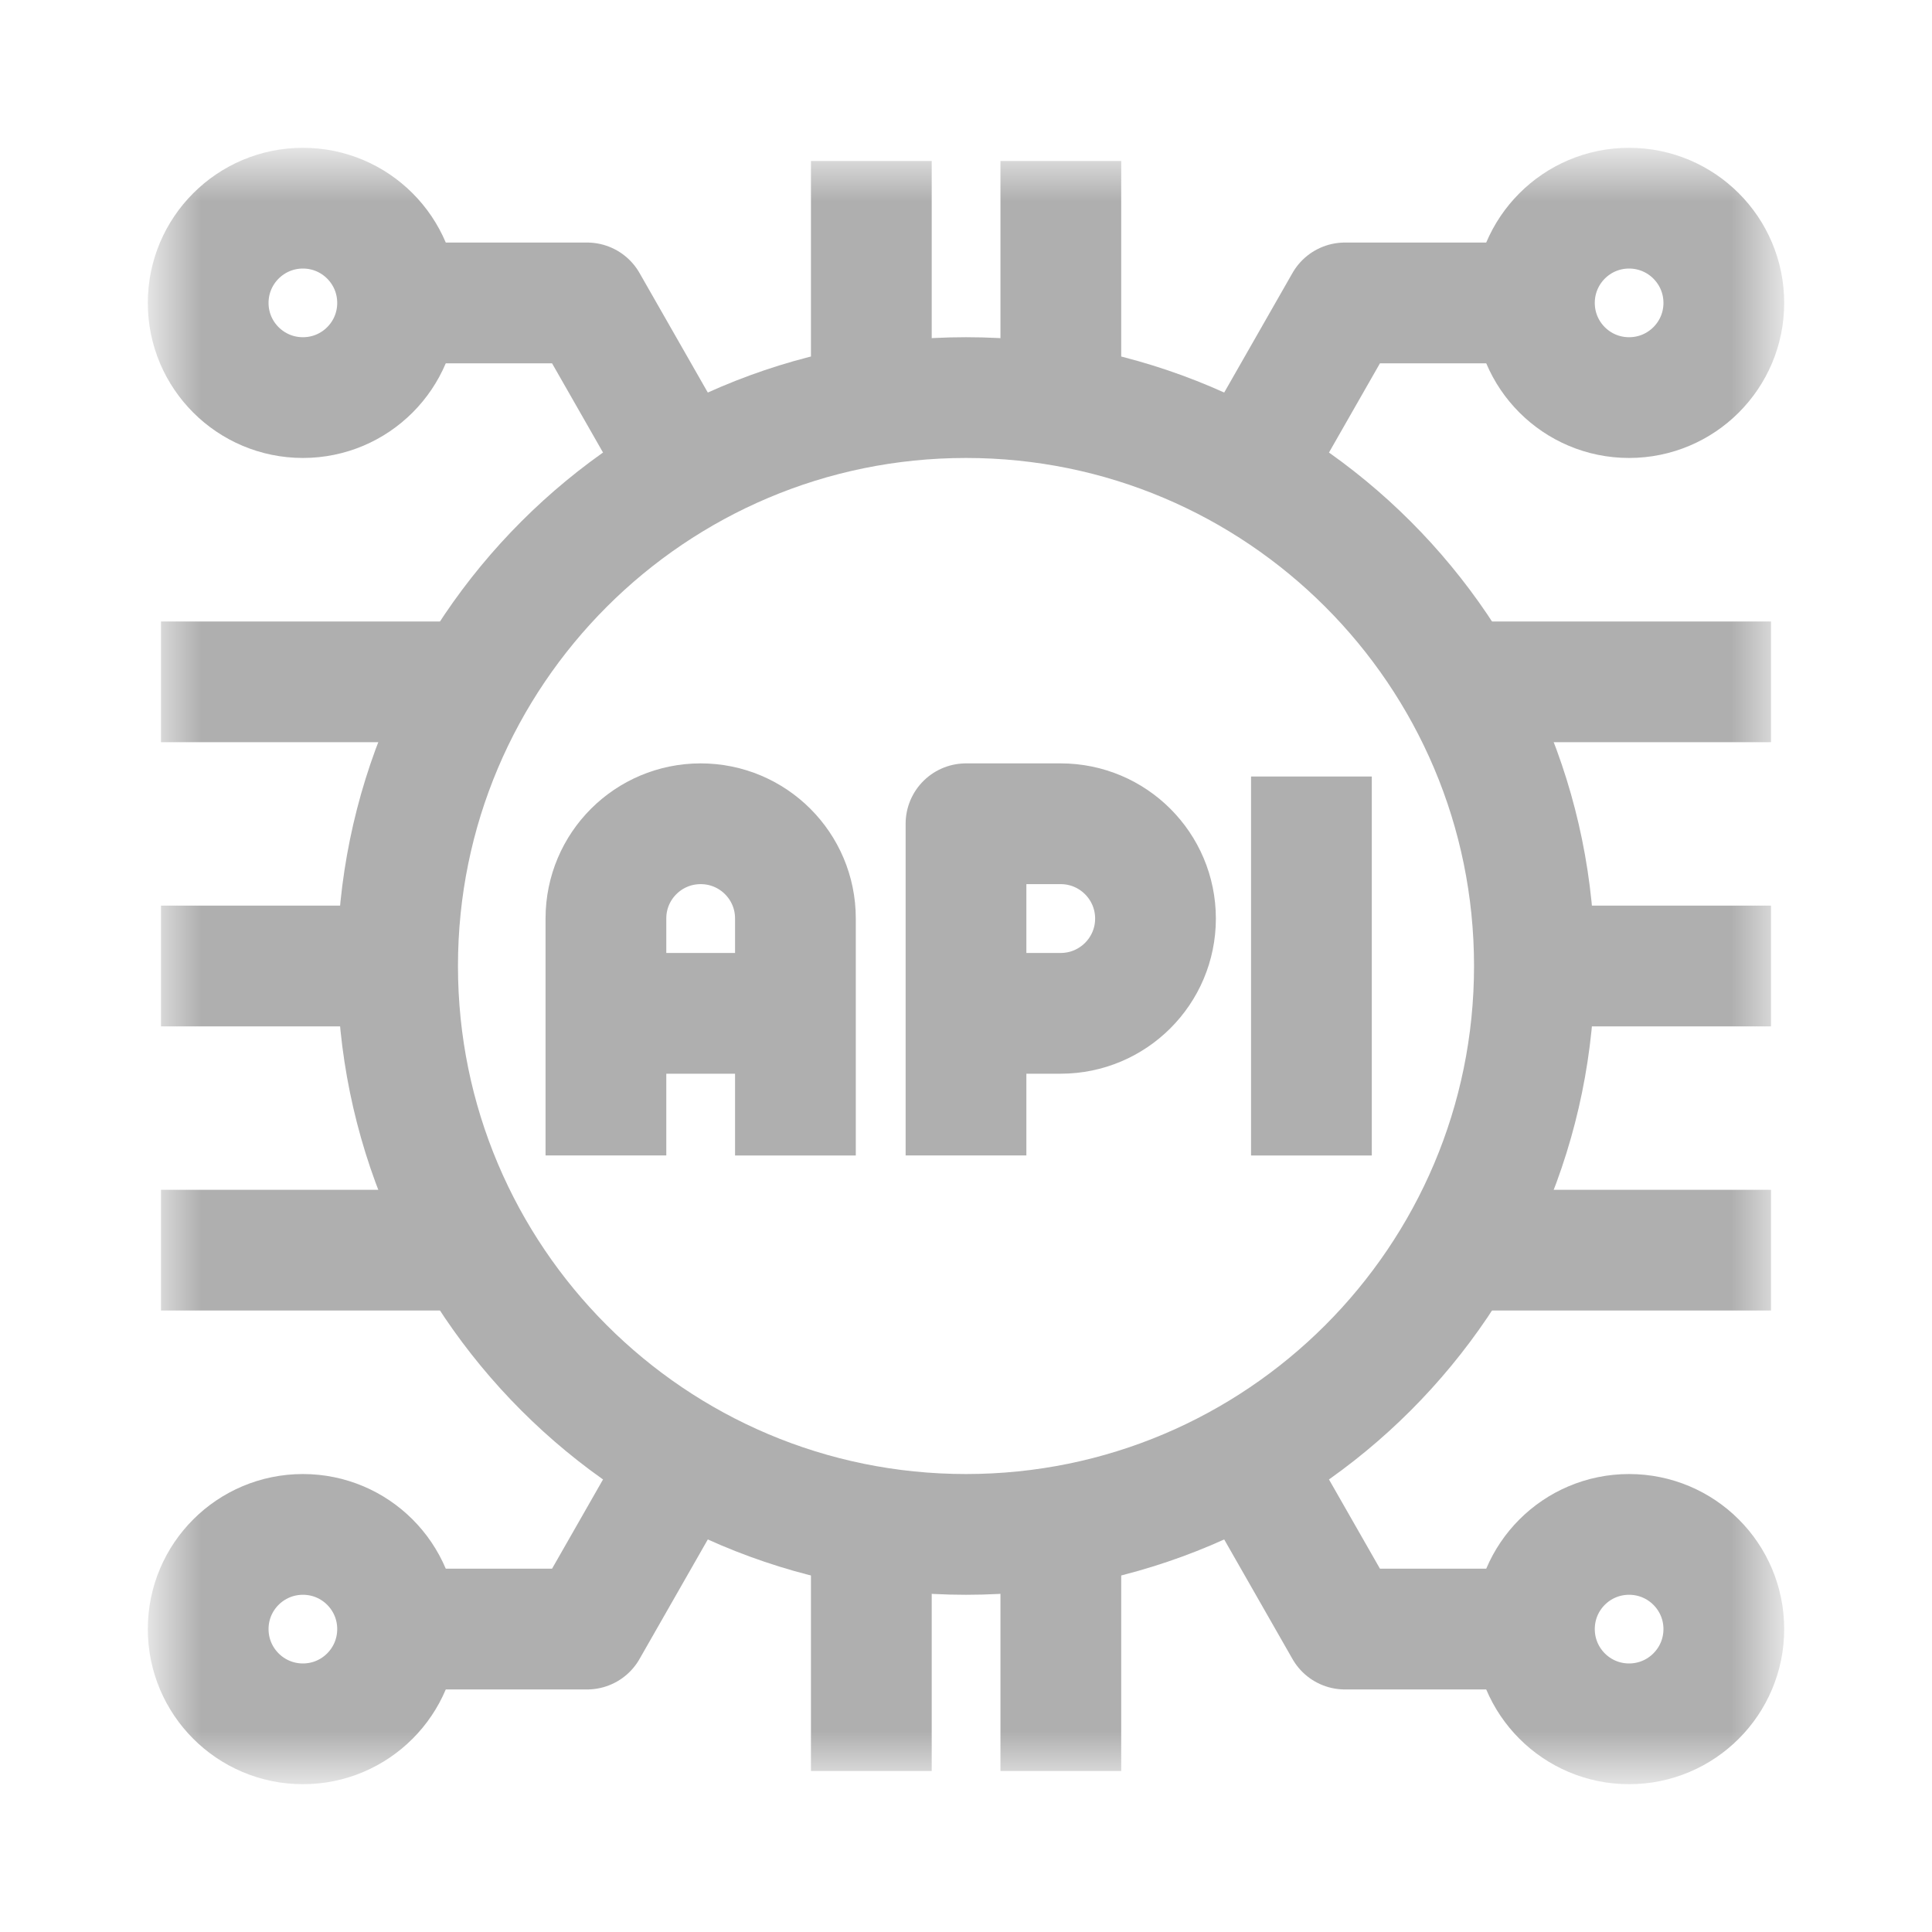 <svg width="24" height="24" viewBox="0 0 24 24" fill="none" xmlns="http://www.w3.org/2000/svg">
<mask id="mask0_4957_10573" style="mask-type:luminance" maskUnits="userSpaceOnUse" x="2" y="2" width="20" height="20">
<path d="M2 2H22V22H2V2Z" fill="white"/>
</mask>
<g mask="url(#mask0_4957_10573)">
<path d="M10.824 5.037V2" stroke="#AFAFAF" stroke-width="1.5" stroke-miterlimit="10" stroke-linejoin="round"/>
<path d="M13.178 5.037V2" stroke="#AFAFAF" stroke-width="1.5" stroke-miterlimit="10" stroke-linejoin="round"/>
<path d="M10.824 22V18.963" stroke="#AFAFAF" stroke-width="1.5" stroke-miterlimit="10" stroke-linejoin="round"/>
<path d="M13.178 22V18.963" stroke="#AFAFAF" stroke-width="1.5" stroke-miterlimit="10" stroke-linejoin="round"/>
<path d="M19.061 12H22" stroke="#AFAFAF" stroke-width="1.5" stroke-miterlimit="10" stroke-linejoin="round"/>
<path d="M2 12H4.939" stroke="#AFAFAF" stroke-width="1.5" stroke-miterlimit="10" stroke-linejoin="round"/>
<path d="M2 8.47H5.884" stroke="#AFAFAF" stroke-width="1.5" stroke-miterlimit="10" stroke-linejoin="round"/>
<path d="M2 15.53H5.884" stroke="#AFAFAF" stroke-width="1.5" stroke-miterlimit="10" stroke-linejoin="round"/>
<path d="M18.115 8.47H22" stroke="#AFAFAF" stroke-width="1.5" stroke-miterlimit="10" stroke-linejoin="round"/>
<path d="M18.115 15.53H22" stroke="#AFAFAF" stroke-width="1.5" stroke-miterlimit="10" stroke-linejoin="round"/>
<path d="M4.939 3.763C4.939 4.413 4.413 4.939 3.763 4.939C3.113 4.939 2.586 4.413 2.586 3.763C2.586 3.113 3.113 2.586 3.763 2.586C4.413 2.586 4.939 3.113 4.939 3.763Z" stroke="#AFAFAF" stroke-width="1.5" stroke-miterlimit="10" stroke-linejoin="round"/>
<path d="M4.939 3.763H7.293L8.496 5.869" stroke="#AFAFAF" stroke-width="1.5" stroke-miterlimit="10" stroke-linejoin="round"/>
<path d="M19.061 3.763C19.061 4.413 19.587 4.939 20.237 4.939C20.887 4.939 21.414 4.413 21.414 3.763C21.414 3.113 20.887 2.586 20.237 2.586C19.587 2.586 19.061 3.113 19.061 3.763Z" stroke="#AFAFAF" stroke-width="1.5" stroke-miterlimit="10" stroke-linejoin="round"/>
<path d="M19.061 3.763H16.707L15.504 5.869" stroke="#AFAFAF" stroke-width="1.5" stroke-miterlimit="10" stroke-linejoin="round"/>
<path d="M4.939 20.237C4.939 19.587 4.413 19.061 3.763 19.061C3.113 19.061 2.586 19.587 2.586 20.237C2.586 20.887 3.113 21.414 3.763 21.414C4.413 21.414 4.939 20.887 4.939 20.237Z" stroke="#AFAFAF" stroke-width="1.5" stroke-miterlimit="10" stroke-linejoin="round"/>
<path d="M4.939 20.237H7.293L8.496 18.131" stroke="#AFAFAF" stroke-width="1.5" stroke-miterlimit="10" stroke-linejoin="round"/>
<path d="M19.061 20.237C19.061 19.587 19.587 19.061 20.237 19.061C20.887 19.061 21.414 19.587 21.414 20.237C21.414 20.887 20.887 21.414 20.237 21.414C19.587 21.414 19.061 20.887 19.061 20.237Z" stroke="#AFAFAF" stroke-width="1.5" stroke-miterlimit="10" stroke-linejoin="round"/>
<path d="M19.061 20.237H16.707L15.504 18.131" stroke="#AFAFAF" stroke-width="1.5" stroke-miterlimit="10" stroke-linejoin="round"/>
<path d="M12 14.353V10.233H13.176C13.826 10.233 14.354 10.76 14.354 11.411C14.354 12.061 13.826 12.588 13.176 12.588H12" stroke="#AFAFAF" stroke-width="1.5" stroke-miterlimit="10" stroke-linejoin="round"/>
<path d="M7.527 14.353V11.409C7.527 10.759 8.054 10.233 8.704 10.233C9.354 10.233 9.881 10.759 9.881 11.409V14.354" stroke="#AFAFAF" stroke-width="1.5" stroke-miterlimit="10" stroke-linejoin="round"/>
<path d="M16.291 9.646V14.354" stroke="#AFAFAF" stroke-width="1.5" stroke-miterlimit="10" stroke-linejoin="round"/>
<path d="M9.881 12.588H7.527" stroke="#AFAFAF" stroke-width="1.5" stroke-miterlimit="10" stroke-linejoin="round"/>
<path d="M19.061 12C19.061 15.899 15.899 19.061 12 19.061C8.101 19.061 4.939 15.899 4.939 12C4.939 8.101 8.101 4.939 12 4.939C15.899 4.939 19.061 8.101 19.061 12Z" stroke="#AFAFAF" stroke-width="1.5" stroke-miterlimit="10" stroke-linejoin="round"/>
</g>
</svg>
